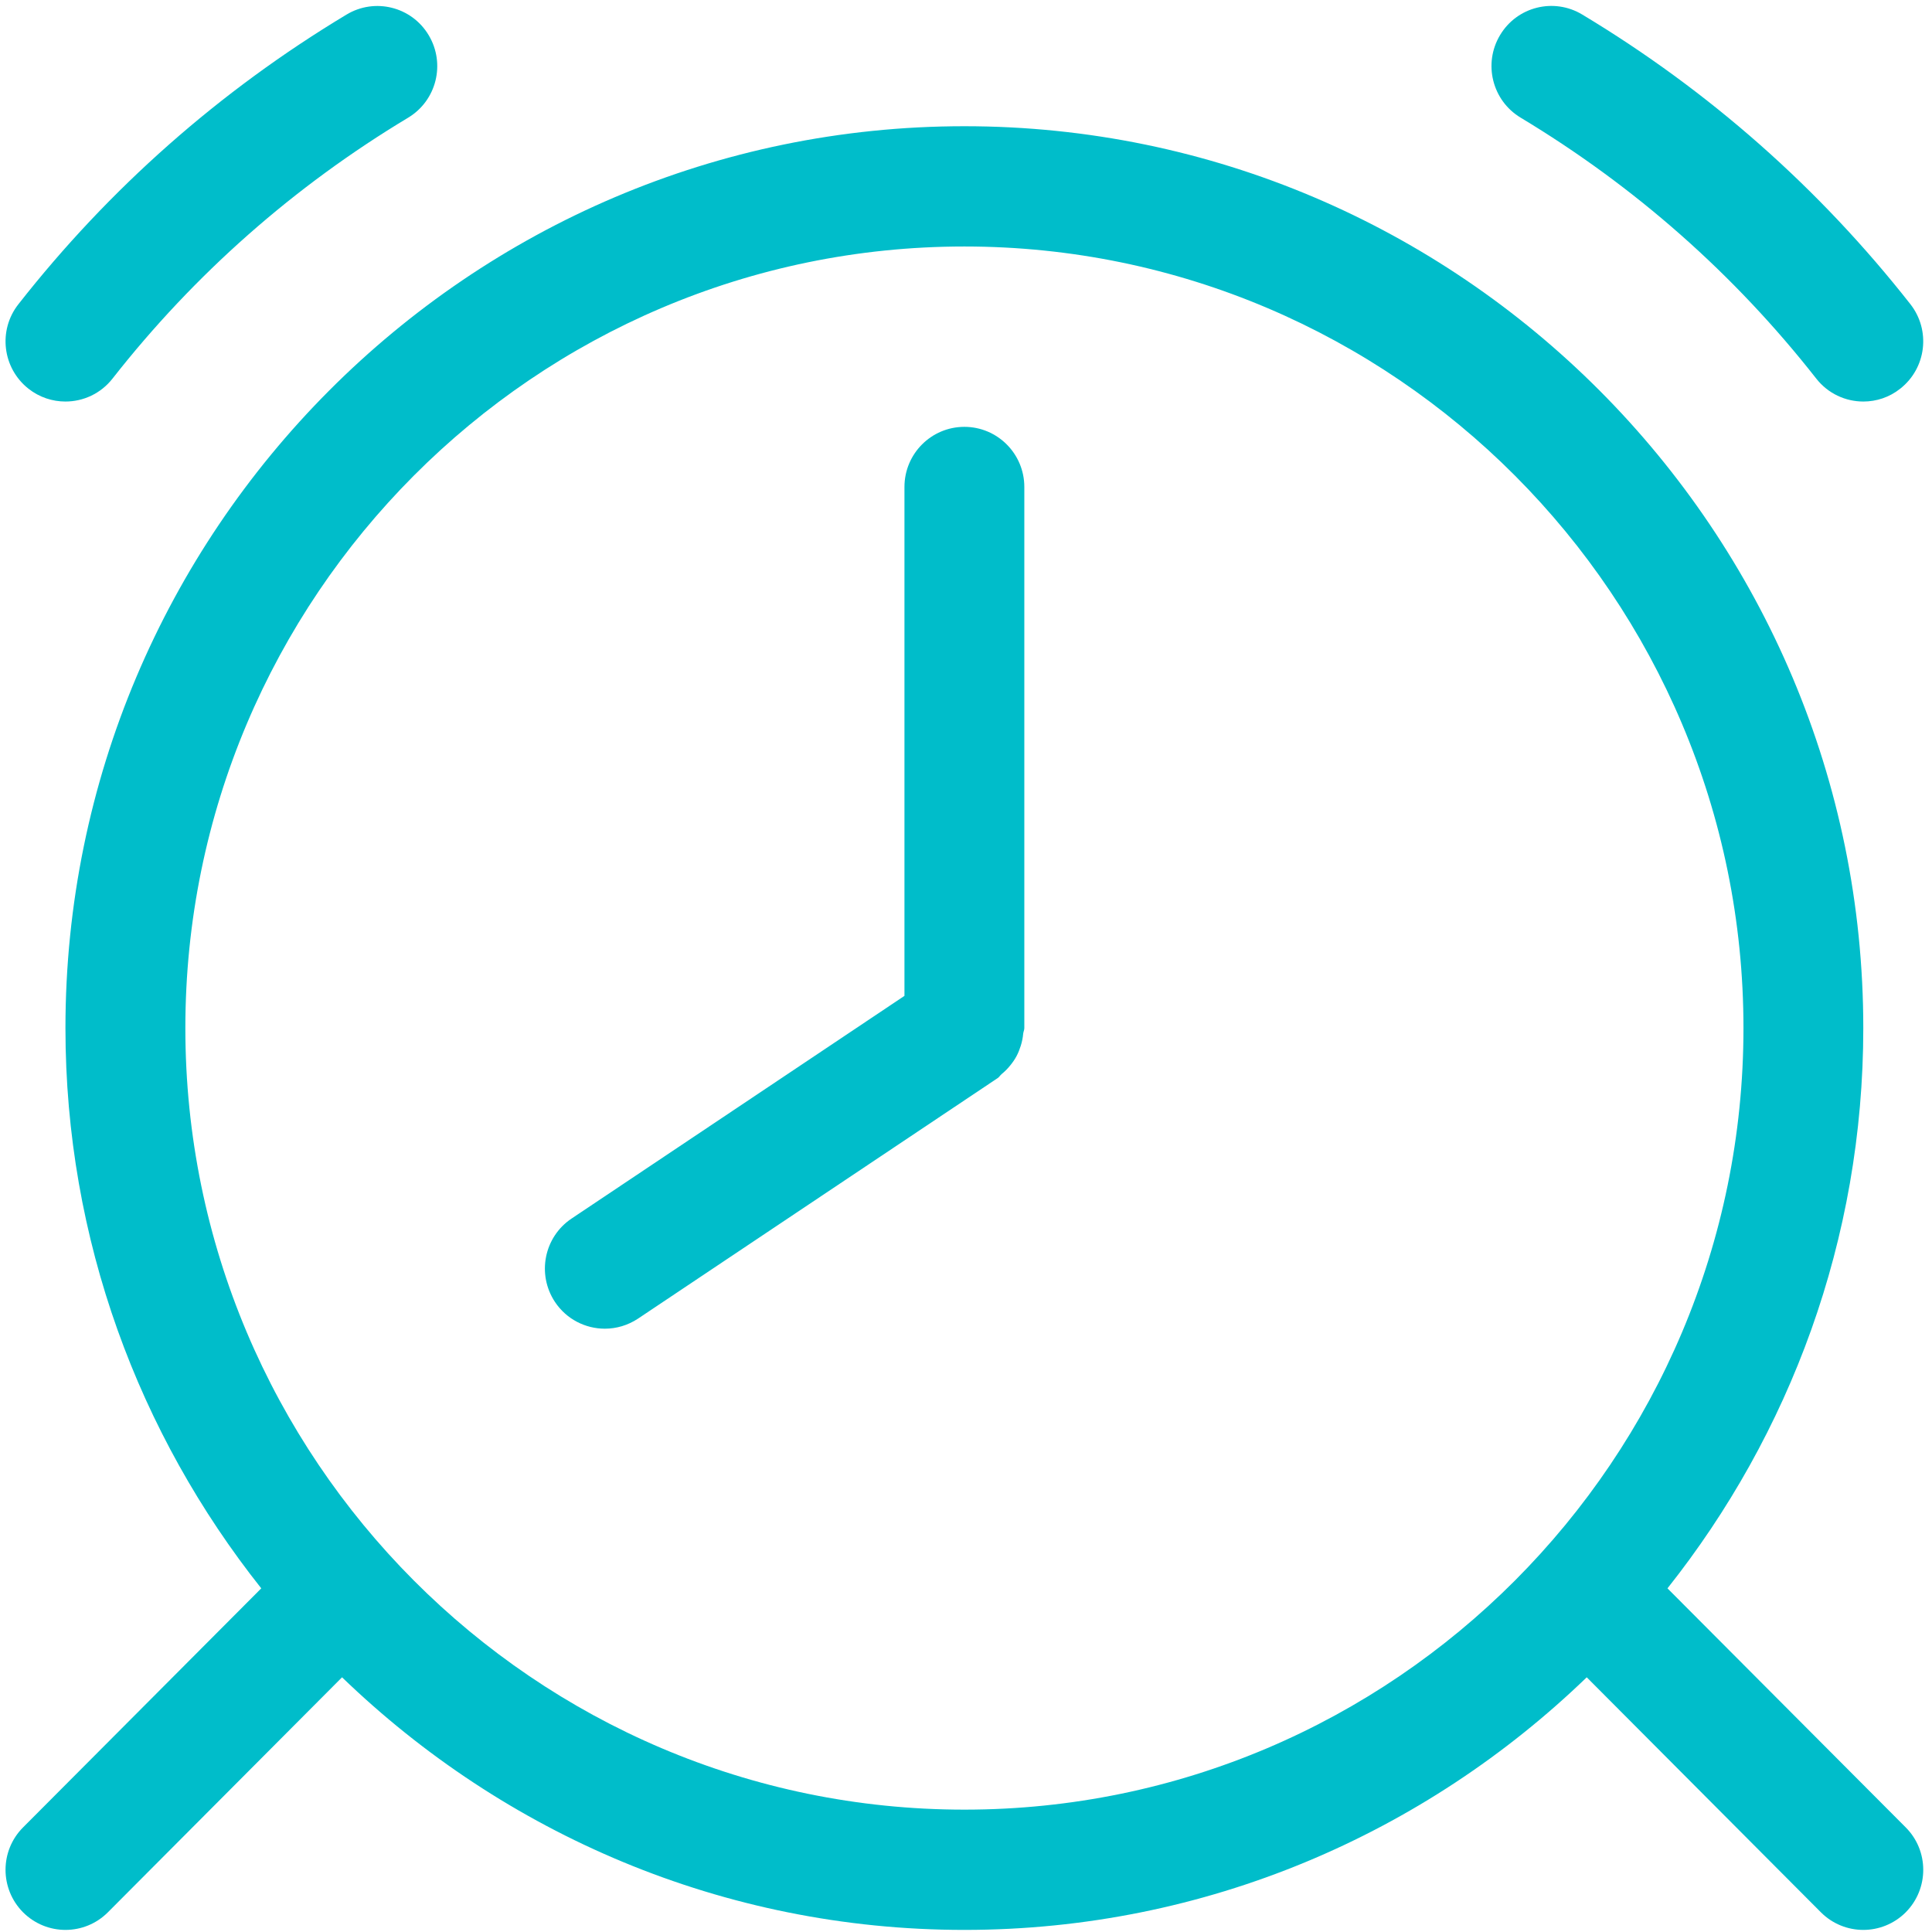 <svg 
 xmlns="http://www.w3.org/2000/svg"
 xmlns:xlink="http://www.w3.org/1999/xlink"
 width="48px" height="48px">
<path fill-rule="evenodd"  fill="rgb(0, 189, 202)"
 d="M46.295,9.976 C45.852,9.976 45.417,9.780 45.123,9.404 C43.091,6.813 40.621,4.632 37.778,2.922 C37.073,2.497 36.845,1.580 37.268,0.873 C37.690,0.165 38.604,-0.064 39.310,0.361 C42.463,2.257 45.204,4.680 47.463,7.557 C47.971,8.206 47.861,9.143 47.213,9.655 C46.942,9.872 46.616,9.976 46.295,9.976 ZM46.293,25.543 C46.293,30.803 44.464,35.635 41.428,39.462 L47.346,45.400 C47.928,45.982 47.928,46.927 47.346,47.512 C47.055,47.802 46.674,47.948 46.293,47.948 C45.912,47.948 45.531,47.802 45.241,47.512 L39.422,41.672 C35.405,45.549 29.960,47.948 23.960,47.948 C17.959,47.948 12.515,45.549 8.498,41.672 L2.679,47.512 C2.389,47.802 2.008,47.948 1.626,47.948 C1.246,47.948 0.865,47.802 0.574,47.512 C-0.008,46.927 -0.008,45.982 0.574,45.400 L6.491,39.462 C3.455,35.636 1.626,30.803 1.626,25.543 C1.626,13.188 11.646,3.136 23.960,3.136 C36.274,3.136 46.293,13.188 46.293,25.543 ZM23.960,6.124 C13.288,6.124 4.605,14.835 4.605,25.543 C4.605,36.250 13.288,44.960 23.960,44.960 C34.632,44.960 43.316,36.250 43.316,25.543 C43.316,14.835 34.632,6.124 23.960,6.124 ZM25.361,25.981 C25.332,26.072 25.300,26.155 25.256,26.238 C25.212,26.321 25.160,26.395 25.100,26.469 C25.035,26.550 24.966,26.620 24.886,26.685 C24.849,26.716 24.827,26.758 24.787,26.785 L15.853,32.760 C15.598,32.929 15.311,33.011 15.028,33.011 C14.547,33.011 14.075,32.778 13.788,32.347 C13.332,31.659 13.517,30.733 14.200,30.275 L22.471,24.742 L22.471,12.098 C22.471,11.274 23.137,10.605 23.960,10.605 C24.782,10.605 25.449,11.274 25.449,12.098 L25.449,25.543 C25.449,25.592 25.426,25.633 25.421,25.680 C25.412,25.784 25.392,25.881 25.361,25.981 ZM10.140,2.924 C7.299,4.632 4.829,6.813 2.797,9.404 C2.504,9.780 2.066,9.976 1.626,9.976 C1.304,9.976 0.979,9.872 0.707,9.657 C0.060,9.146 -0.052,8.207 0.456,7.560 C2.714,4.680 5.456,2.259 8.608,0.363 C9.312,-0.062 10.228,0.165 10.651,0.875 C11.074,1.583 10.846,2.499 10.140,2.924 Z"/>
</svg>